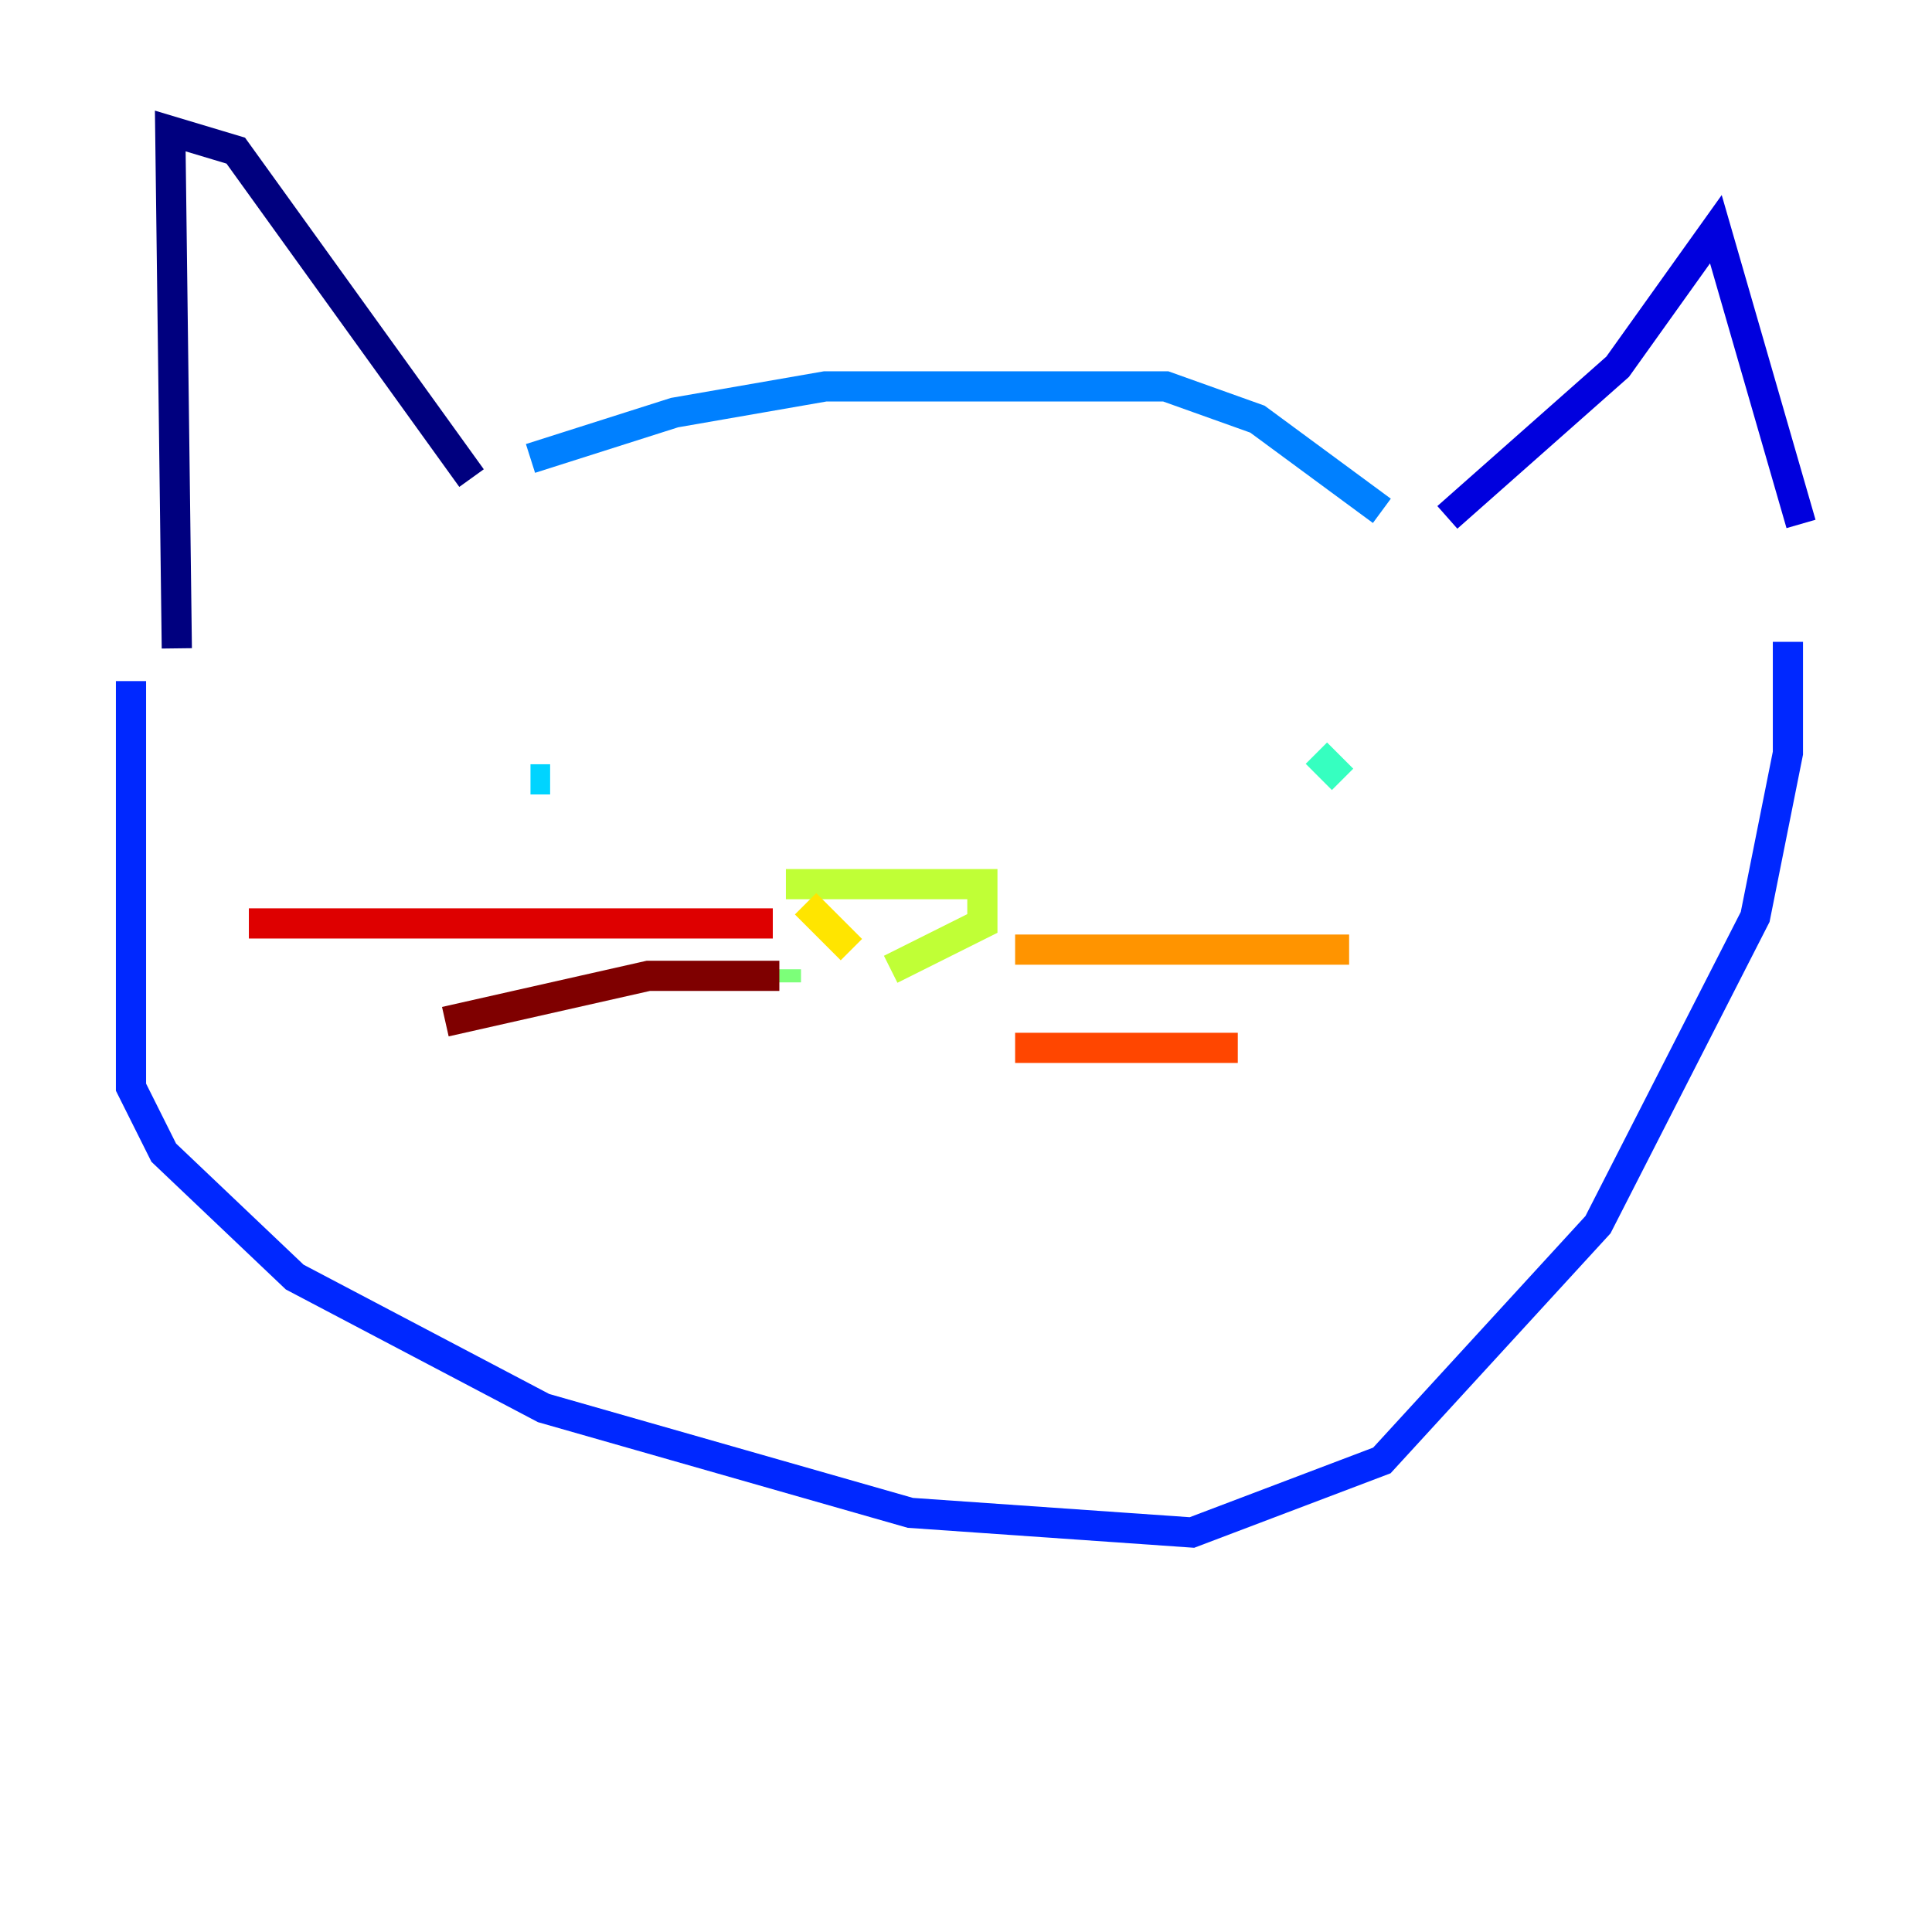 <?xml version="1.0" encoding="utf-8" ?>
<svg baseProfile="tiny" height="128" version="1.2" viewBox="0,0,128,128" width="128" xmlns="http://www.w3.org/2000/svg" xmlns:ev="http://www.w3.org/2001/xml-events" xmlns:xlink="http://www.w3.org/1999/xlink"><defs /><polyline fill="none" points="11.715,42.956 11.281,8.678 15.62,9.98 31.241,31.675" stroke="#00007f" stroke-width="2" /><polyline fill="none" points="95.891,34.278 107.173,24.298 113.681,15.186 119.322,34.712" stroke="#0000de" stroke-width="2" /><polyline fill="none" points="8.678,45.125 8.678,72.027 10.848,76.366 19.525,84.61 36.014,93.288 60.312,100.231 78.969,101.532 91.552,96.759 105.871,81.139 116.285,60.746 118.454,49.898 118.454,42.522" stroke="#0028ff" stroke-width="2" /><polyline fill="none" points="35.146,30.373 44.691,27.336 54.671,25.6 77.234,25.6 83.308,27.77 91.552,33.844" stroke="#0080ff" stroke-width="2" /><polyline fill="none" points="36.447,51.634 35.146,51.634" stroke="#00d4ff" stroke-width="2" /><polyline fill="none" points="87.214,49.898 88.949,51.634" stroke="#36ffc0" stroke-width="2" /><polyline fill="none" points="52.068,64.217 52.068,65.085" stroke="#7cff79" stroke-width="2" /><polyline fill="none" points="52.068,58.576 65.085,58.576 65.085,61.18 59.01,64.217" stroke="#c0ff36" stroke-width="2" /><polyline fill="none" points="53.37,59.878 56.407,62.915" stroke="#ffe500" stroke-width="2" /><polyline fill="none" points="67.254,62.915 89.383,62.915" stroke="#ff9400" stroke-width="2" /><polyline fill="none" points="67.254,69.424 82.007,69.424" stroke="#ff4600" stroke-width="2" /><polyline fill="none" points="51.2,61.18 16.488,61.18" stroke="#de0000" stroke-width="2" /><polyline fill="none" points="51.634,64.651 42.956,64.651 29.505,67.688" stroke="#7f0000" stroke-width="2" /></svg>